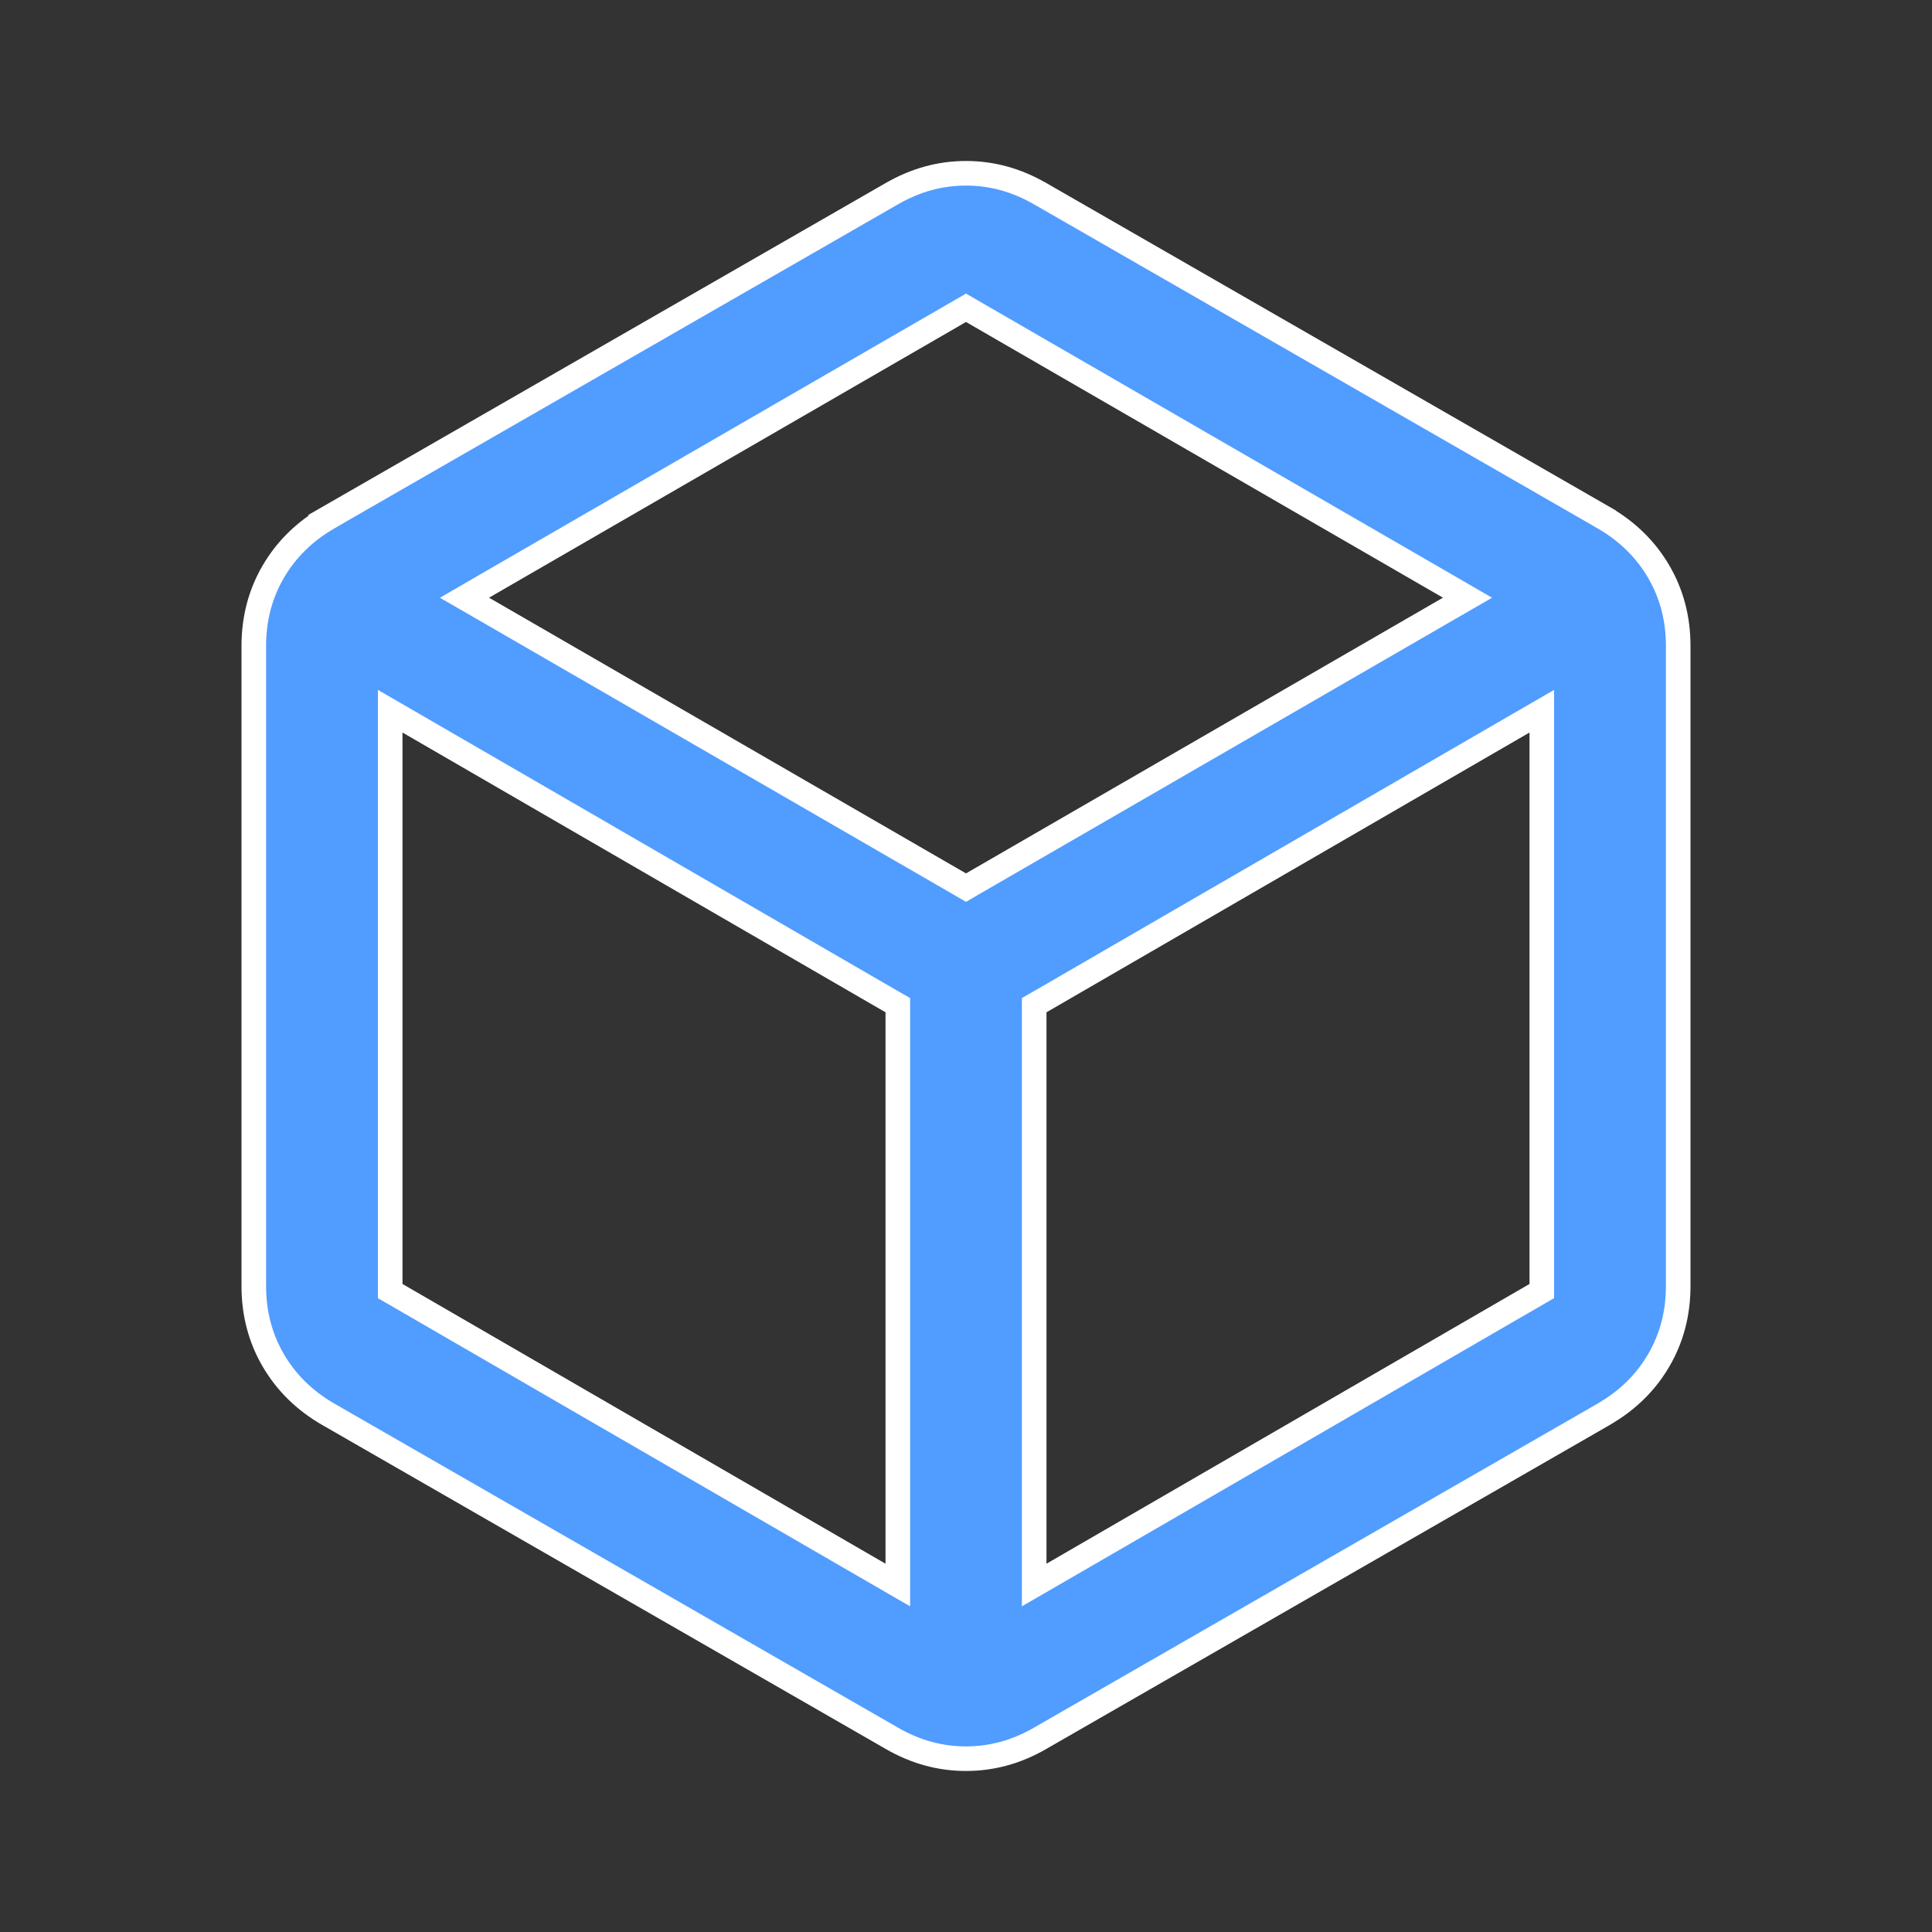 <svg width="55" height="55" viewBox="0 0 55 55" fill="none" xmlns="http://www.w3.org/2000/svg">
<rect x="0" y="0" width="55" height="55" fill="#333333" stroke="none"/>
<path d="M27.5 4.933C28.238 4.933 28.941 5.126 29.616 5.517H29.617L45.658 14.739V14.74C46.334 15.132 46.852 15.643 47.221 16.275C47.589 16.906 47.775 17.609 47.775 18.391V36.609C47.775 37.391 47.589 38.094 47.221 38.725C46.898 39.278 46.461 39.738 45.904 40.106L45.659 40.259L29.617 49.482L29.616 49.483C28.941 49.874 28.238 50.066 27.5 50.066C26.762 50.066 26.059 49.874 25.384 49.483L25.383 49.482L9.341 40.259H9.34C8.665 39.868 8.148 39.356 7.779 38.725C7.411 38.094 7.225 37.391 7.225 36.609V18.391C7.225 17.609 7.411 16.906 7.779 16.275C8.148 15.643 8.666 15.132 9.342 14.74L9.341 14.739L25.383 5.517H25.384C26.059 5.126 26.762 4.933 27.5 4.933ZM43.366 20.551L29.616 28.515L29.441 28.615V45.122L29.967 44.818L43.717 36.855L43.892 36.754V20.247L43.366 20.551ZM27.325 8.863L13.747 16.712L13.223 17.016L13.747 17.318L27.325 25.167L27.5 25.269L27.675 25.167L41.253 17.318L41.777 17.016L41.253 16.712L27.675 8.863L27.5 8.762L27.325 8.863ZM25.559 28.615L25.384 28.515L11.634 20.551L11.108 20.247V36.754L11.283 36.855L25.033 44.818L25.559 45.122V28.615Z" fill="#519CFF" stroke="white" stroke-width="0.7"/>
</svg>
